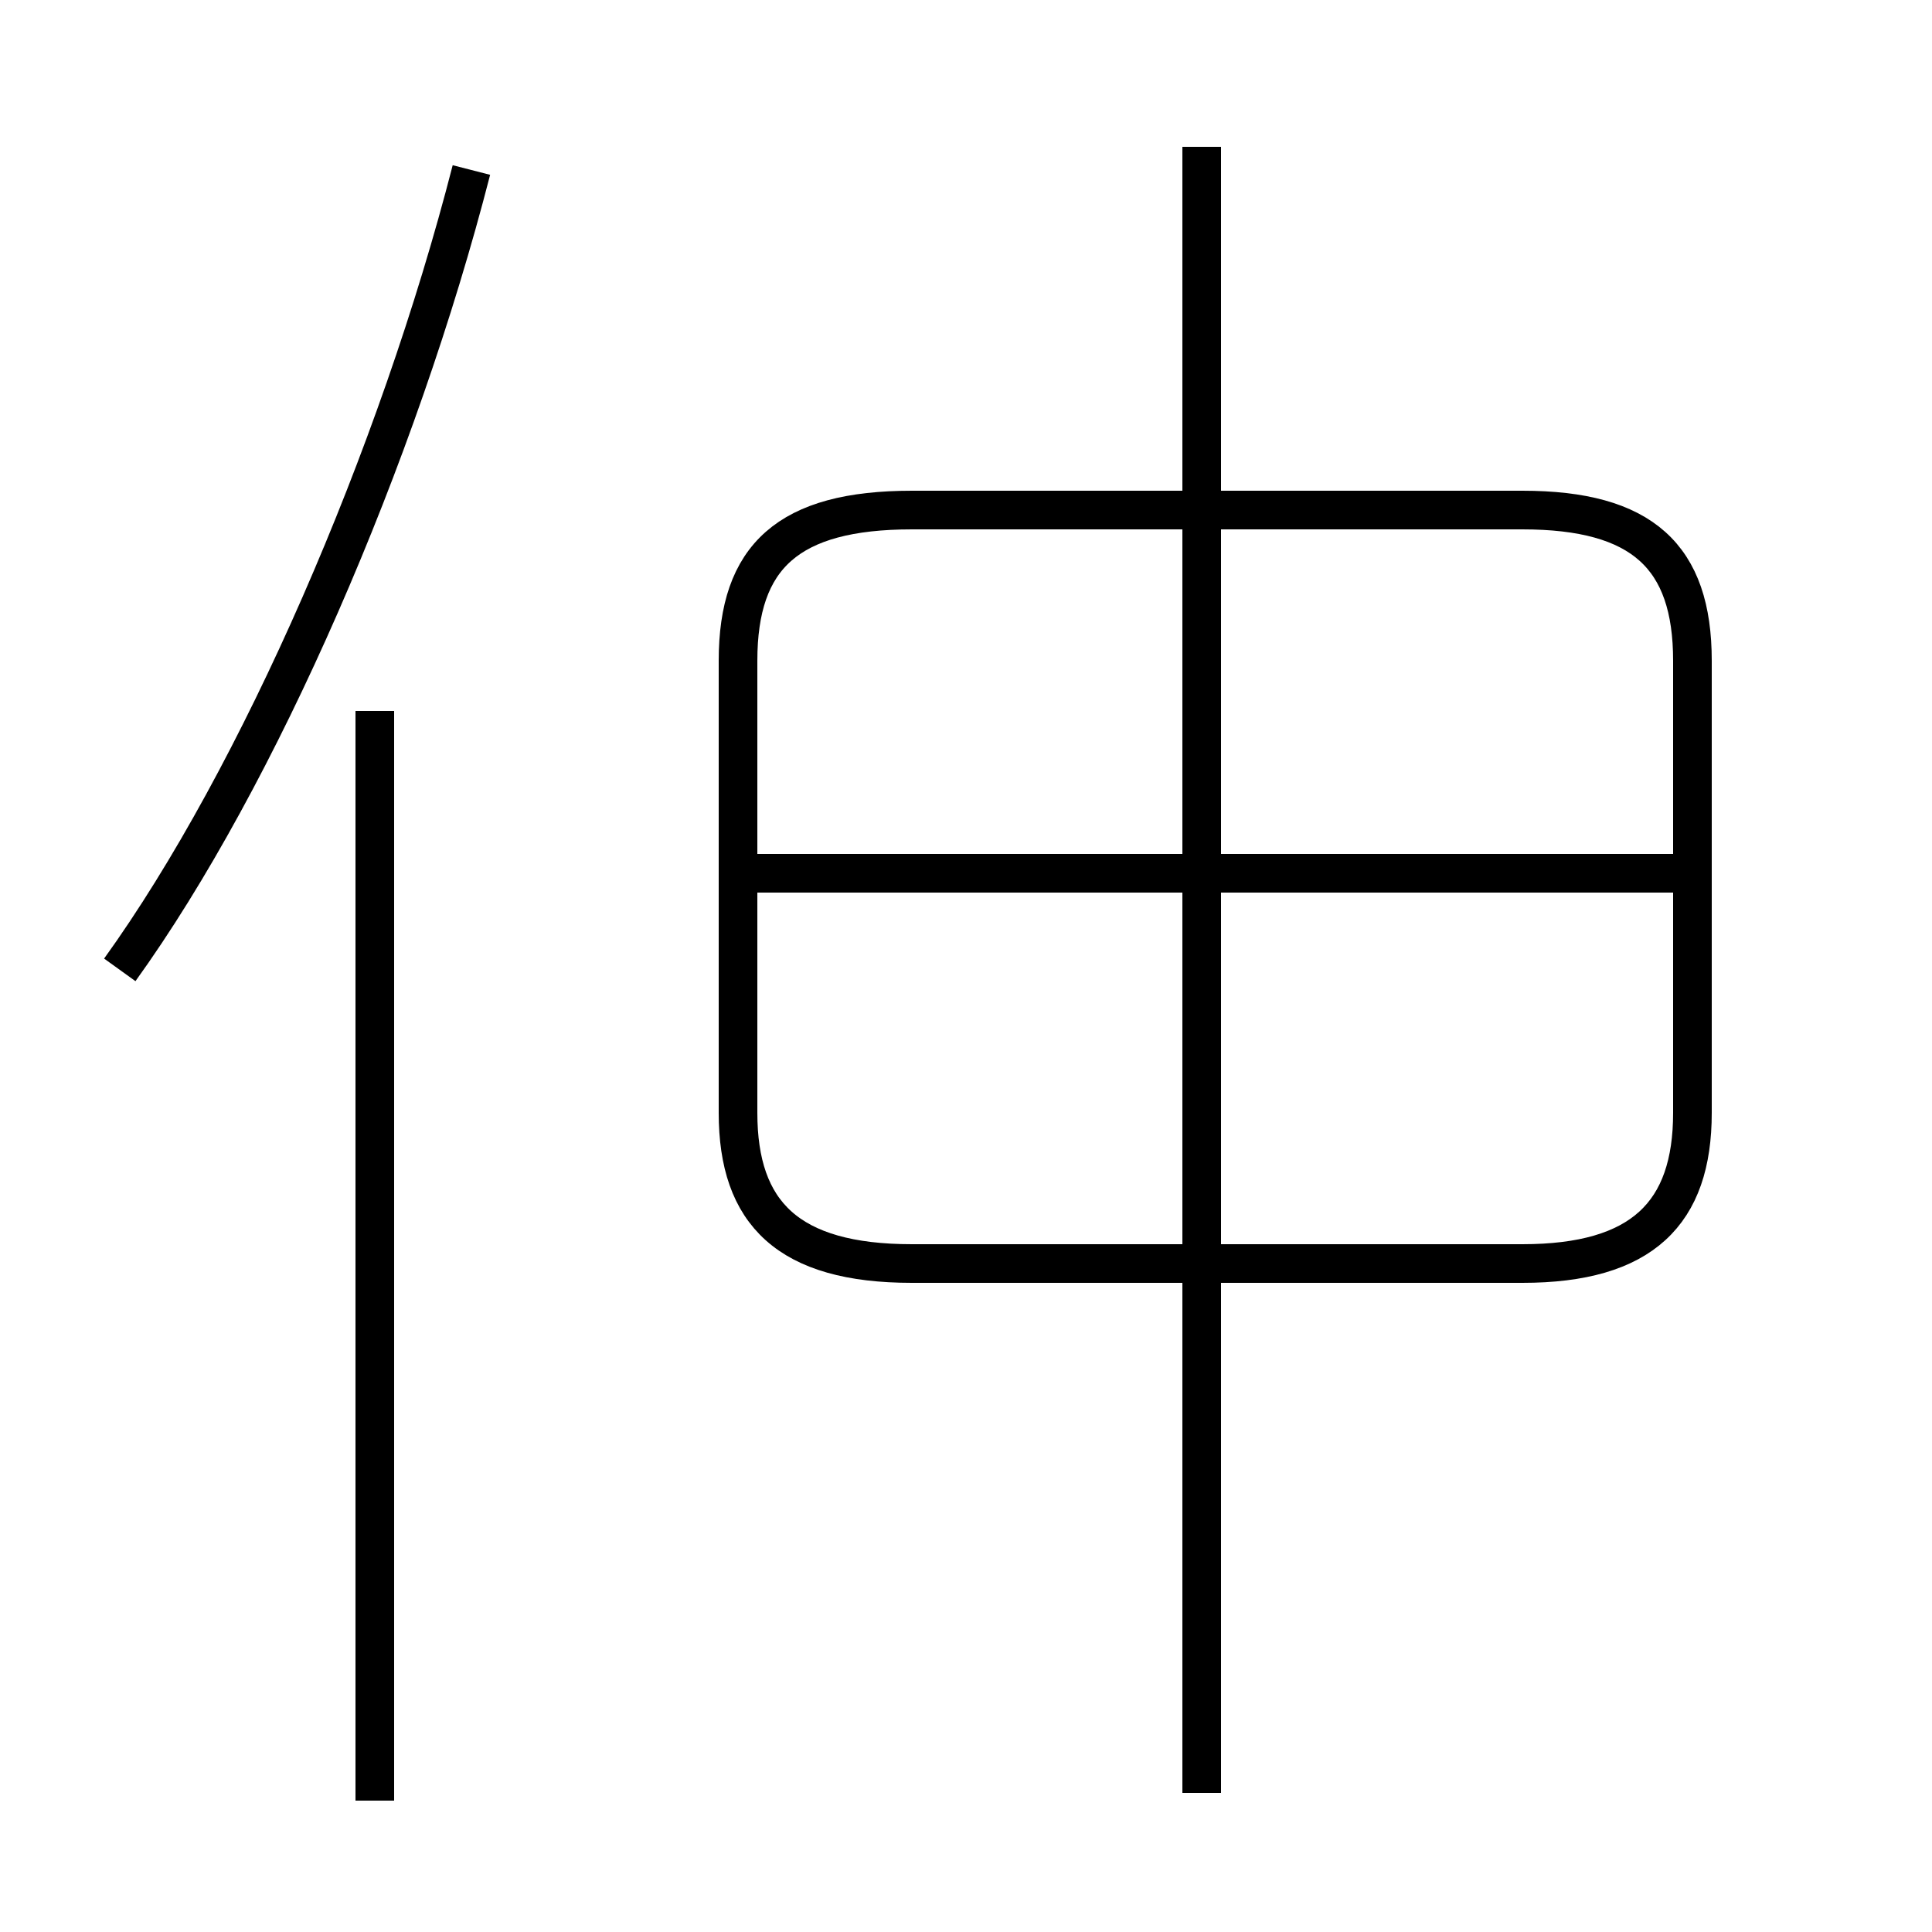 <?xml version='1.0' encoding='utf8'?>
<svg viewBox="0.0 -6.0 50.0 50.0" version="1.1" xmlns="http://www.w3.org/2000/svg">
<rect x="0.0" y="-6.0" width="50.0" height="50.0" fill="#808080" stroke="none"/>
<rect x="-1000" y="-1000" width="2000" height="2000" stroke="white" fill="white"/>
<g style="fill:white;stroke:#000000;  stroke-width:1">
<path d="M 23.6 -11.3 L 39.4 -11.3 C 42.5 -11.3 43.8 -12.6 43.8 -15.2 L 43.8 -26.9 C 43.8 -29.6 42.5 -30.8 39.4 -30.8 L 23.6 -30.8 C 20.4 -30.8 19.1 -29.6 19.1 -26.9 L 19.1 -15.2 C 19.1 -12.6 20.4 -11.3 23.6 -11.3 Z M 9.7 2.6 L 9.7 -25.6 M 3.1 -18.9 C 6.7 -23.9 10.3 -32.2 12.2 -39.6 M 31.1 2.4 L 31.1 -30.4 M 43.5 -21.4 L 19.4 -21.4 M 31.1 -30.9 L 31.1 -40.2" transform="translate(0.0 38.0)" />
</g>
</svg>
